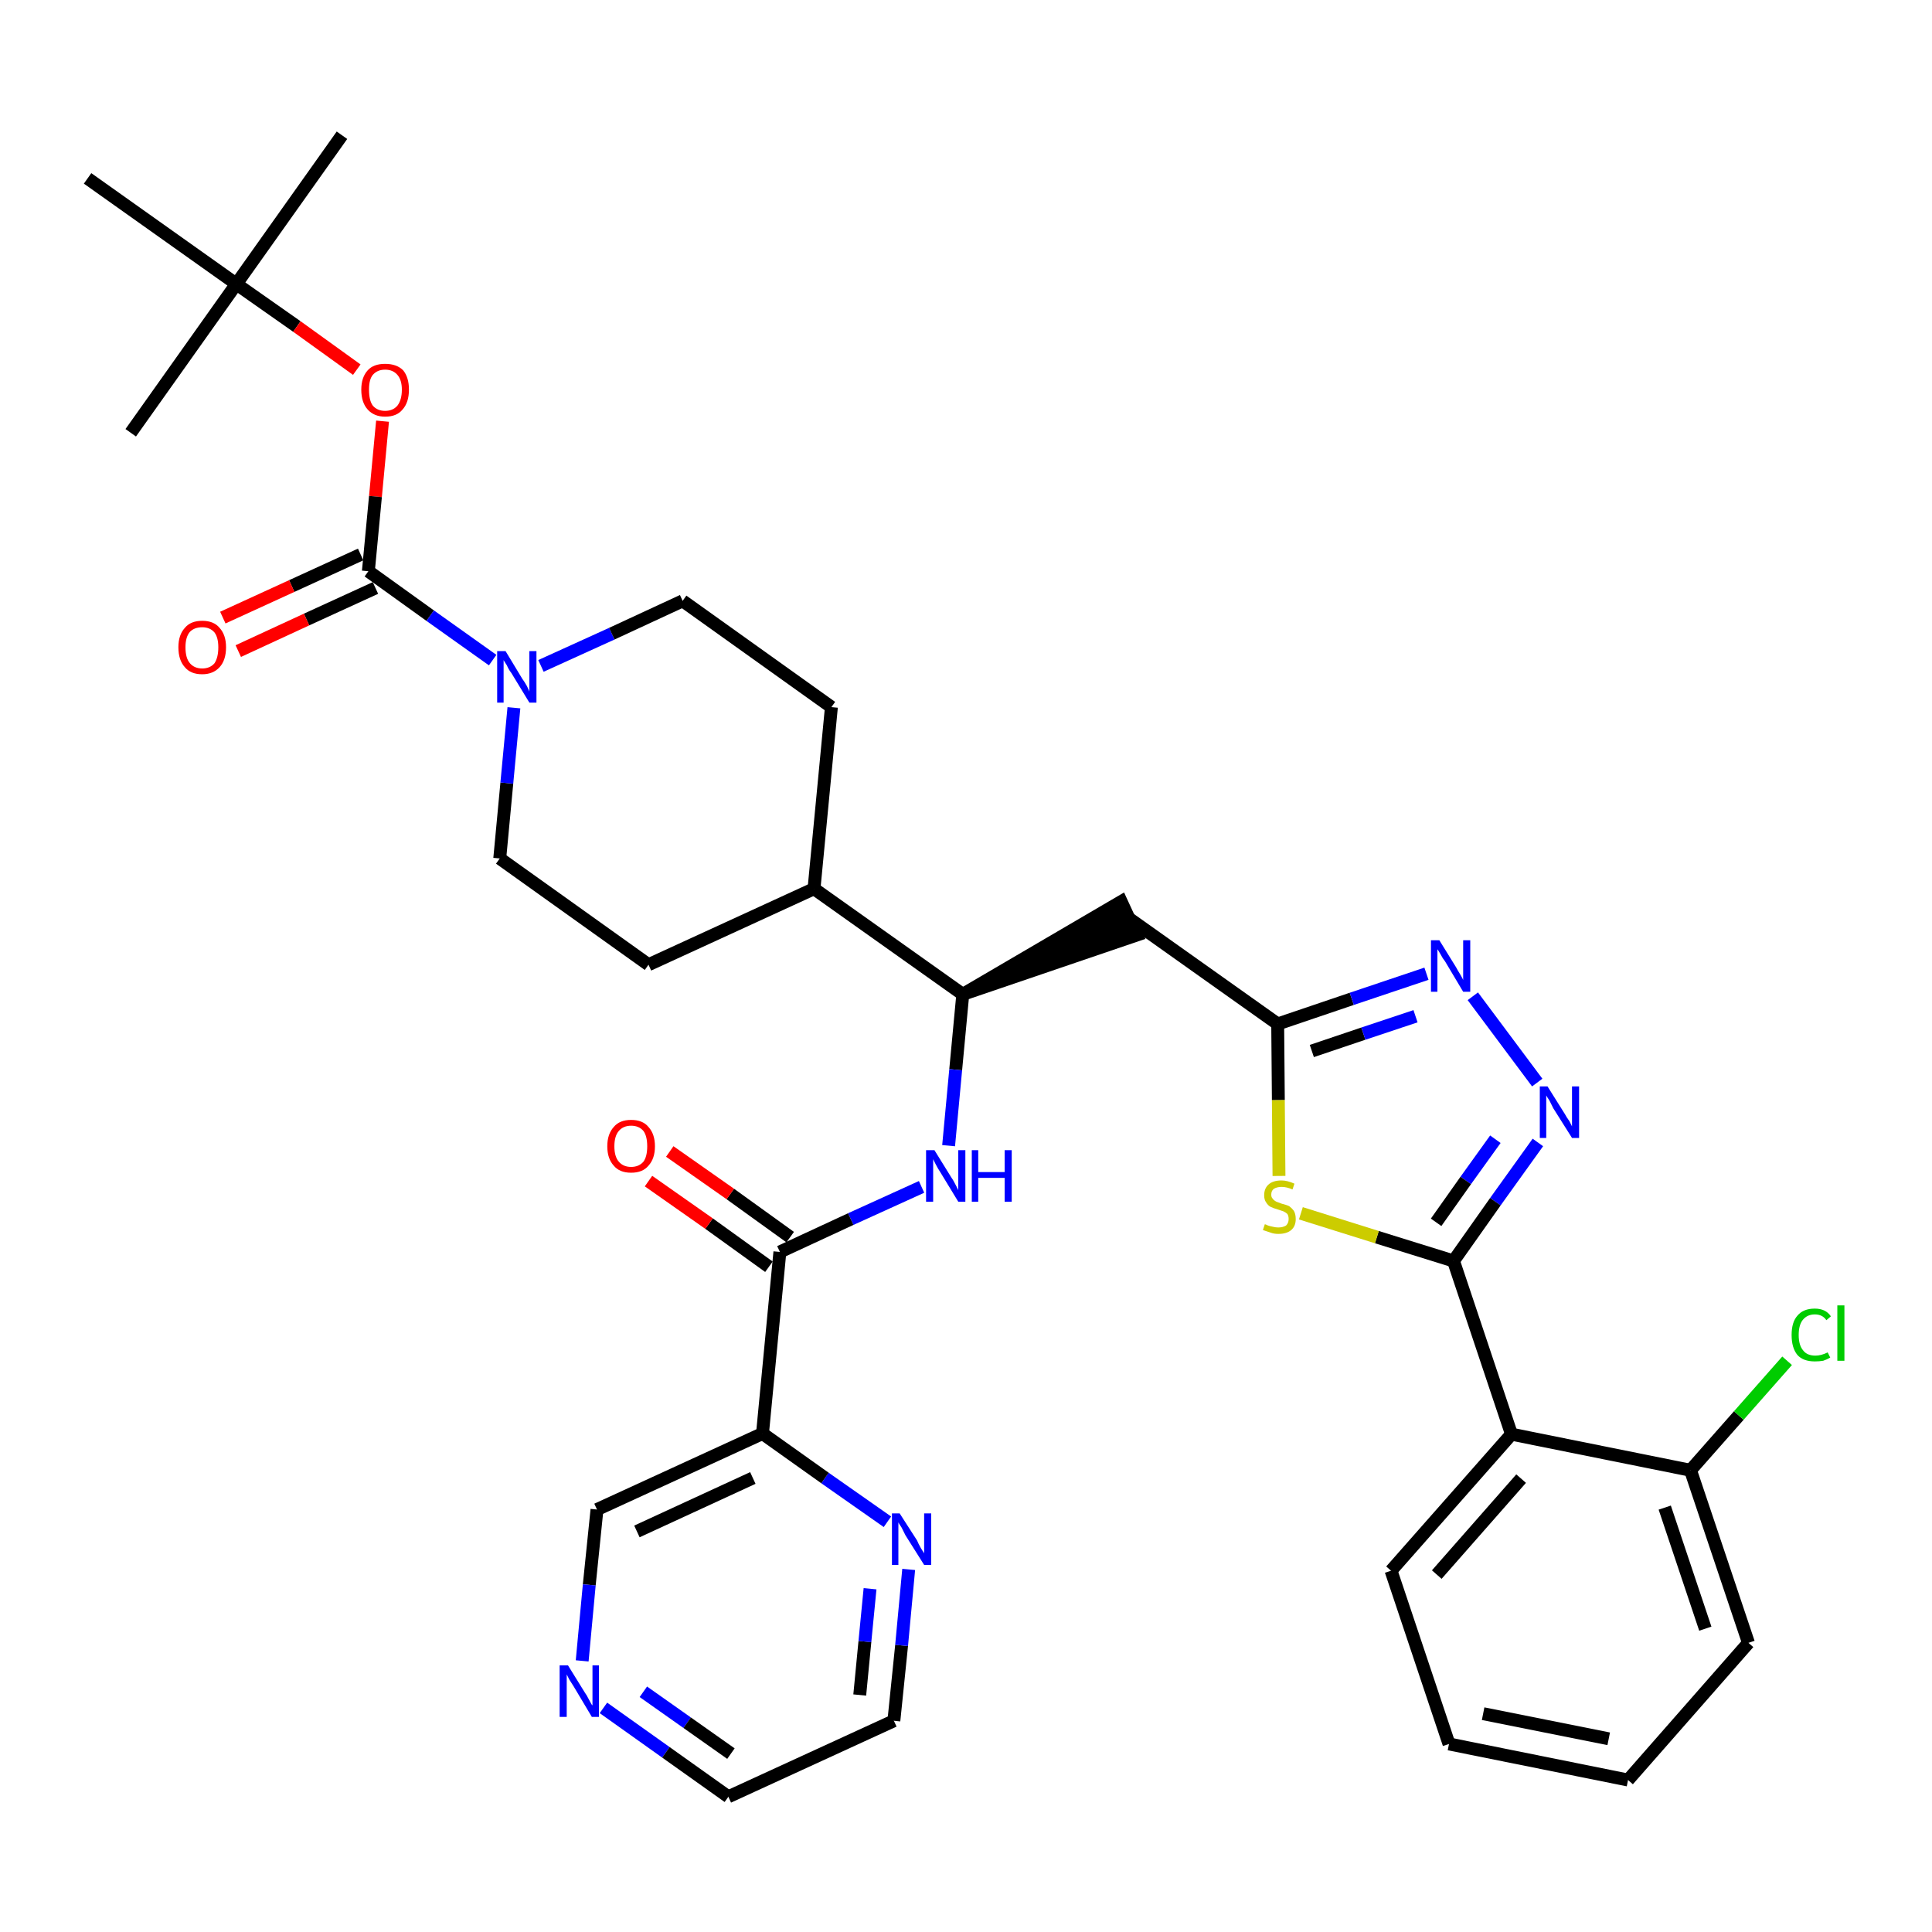 <?xml version='1.0' encoding='iso-8859-1'?>
<svg version='1.1' baseProfile='full'
              xmlns='http://www.w3.org/2000/svg'
                      xmlns:rdkit='http://www.rdkit.org/xml'
                      xmlns:xlink='http://www.w3.org/1999/xlink'
                  xml:space='preserve'
width='300px' height='300px' viewBox='0 0 300 300'>
<!-- END OF HEADER -->
<path class='bond-0 atom-0 atom-1' d='M 53.1,21.0 L 36.7,44.1' style='fill:none;fill-rule:evenodd;stroke:#000000;stroke-width:2.0px;stroke-linecap:butt;stroke-linejoin:miter;stroke-opacity:1' />
<path class='bond-1 atom-1 atom-2' d='M 36.7,44.1 L 20.3,67.2' style='fill:none;fill-rule:evenodd;stroke:#000000;stroke-width:2.0px;stroke-linecap:butt;stroke-linejoin:miter;stroke-opacity:1' />
<path class='bond-2 atom-1 atom-3' d='M 36.7,44.1 L 13.6,27.7' style='fill:none;fill-rule:evenodd;stroke:#000000;stroke-width:2.0px;stroke-linecap:butt;stroke-linejoin:miter;stroke-opacity:1' />
<path class='bond-3 atom-1 atom-4' d='M 36.7,44.1 L 46.1,50.7' style='fill:none;fill-rule:evenodd;stroke:#000000;stroke-width:2.0px;stroke-linecap:butt;stroke-linejoin:miter;stroke-opacity:1' />
<path class='bond-3 atom-1 atom-4' d='M 46.1,50.7 L 55.4,57.4' style='fill:none;fill-rule:evenodd;stroke:#FF0000;stroke-width:2.0px;stroke-linecap:butt;stroke-linejoin:miter;stroke-opacity:1' />
<path class='bond-4 atom-4 atom-5' d='M 59.4,65.4 L 58.3,77.1' style='fill:none;fill-rule:evenodd;stroke:#FF0000;stroke-width:2.0px;stroke-linecap:butt;stroke-linejoin:miter;stroke-opacity:1' />
<path class='bond-4 atom-4 atom-5' d='M 58.3,77.1 L 57.2,88.7' style='fill:none;fill-rule:evenodd;stroke:#000000;stroke-width:2.0px;stroke-linecap:butt;stroke-linejoin:miter;stroke-opacity:1' />
<path class='bond-5 atom-5 atom-6' d='M 56.0,86.1 L 45.3,91.0' style='fill:none;fill-rule:evenodd;stroke:#000000;stroke-width:2.0px;stroke-linecap:butt;stroke-linejoin:miter;stroke-opacity:1' />
<path class='bond-5 atom-5 atom-6' d='M 45.3,91.0 L 34.6,95.9' style='fill:none;fill-rule:evenodd;stroke:#FF0000;stroke-width:2.0px;stroke-linecap:butt;stroke-linejoin:miter;stroke-opacity:1' />
<path class='bond-5 atom-5 atom-6' d='M 58.3,91.3 L 47.6,96.2' style='fill:none;fill-rule:evenodd;stroke:#000000;stroke-width:2.0px;stroke-linecap:butt;stroke-linejoin:miter;stroke-opacity:1' />
<path class='bond-5 atom-5 atom-6' d='M 47.6,96.2 L 37.0,101.1' style='fill:none;fill-rule:evenodd;stroke:#FF0000;stroke-width:2.0px;stroke-linecap:butt;stroke-linejoin:miter;stroke-opacity:1' />
<path class='bond-6 atom-5 atom-7' d='M 57.2,88.7 L 66.8,95.6' style='fill:none;fill-rule:evenodd;stroke:#000000;stroke-width:2.0px;stroke-linecap:butt;stroke-linejoin:miter;stroke-opacity:1' />
<path class='bond-6 atom-5 atom-7' d='M 66.8,95.6 L 76.5,102.5' style='fill:none;fill-rule:evenodd;stroke:#0000FF;stroke-width:2.0px;stroke-linecap:butt;stroke-linejoin:miter;stroke-opacity:1' />
<path class='bond-7 atom-7 atom-8' d='M 84.0,103.4 L 95.0,98.4' style='fill:none;fill-rule:evenodd;stroke:#0000FF;stroke-width:2.0px;stroke-linecap:butt;stroke-linejoin:miter;stroke-opacity:1' />
<path class='bond-7 atom-7 atom-8' d='M 95.0,98.4 L 106.0,93.3' style='fill:none;fill-rule:evenodd;stroke:#000000;stroke-width:2.0px;stroke-linecap:butt;stroke-linejoin:miter;stroke-opacity:1' />
<path class='bond-35 atom-35 atom-7' d='M 77.6,133.3 L 78.7,121.6' style='fill:none;fill-rule:evenodd;stroke:#000000;stroke-width:2.0px;stroke-linecap:butt;stroke-linejoin:miter;stroke-opacity:1' />
<path class='bond-35 atom-35 atom-7' d='M 78.7,121.6 L 79.8,109.9' style='fill:none;fill-rule:evenodd;stroke:#0000FF;stroke-width:2.0px;stroke-linecap:butt;stroke-linejoin:miter;stroke-opacity:1' />
<path class='bond-8 atom-8 atom-9' d='M 106.0,93.3 L 129.1,109.8' style='fill:none;fill-rule:evenodd;stroke:#000000;stroke-width:2.0px;stroke-linecap:butt;stroke-linejoin:miter;stroke-opacity:1' />
<path class='bond-9 atom-9 atom-10' d='M 129.1,109.8 L 126.4,138.0' style='fill:none;fill-rule:evenodd;stroke:#000000;stroke-width:2.0px;stroke-linecap:butt;stroke-linejoin:miter;stroke-opacity:1' />
<path class='bond-10 atom-10 atom-11' d='M 126.4,138.0 L 149.5,154.4' style='fill:none;fill-rule:evenodd;stroke:#000000;stroke-width:2.0px;stroke-linecap:butt;stroke-linejoin:miter;stroke-opacity:1' />
<path class='bond-33 atom-10 atom-34' d='M 126.4,138.0 L 100.7,149.8' style='fill:none;fill-rule:evenodd;stroke:#000000;stroke-width:2.0px;stroke-linecap:butt;stroke-linejoin:miter;stroke-opacity:1' />
<path class='bond-11 atom-11 atom-12' d='M 149.5,154.4 L 176.5,145.2 L 174.1,140.0 Z' style='fill:#000000;fill-rule:evenodd;fill-opacity:1;stroke:#000000;stroke-width:2.0px;stroke-linecap:butt;stroke-linejoin:miter;stroke-opacity:1;' />
<path class='bond-24 atom-11 atom-25' d='M 149.5,154.4 L 148.4,166.1' style='fill:none;fill-rule:evenodd;stroke:#000000;stroke-width:2.0px;stroke-linecap:butt;stroke-linejoin:miter;stroke-opacity:1' />
<path class='bond-24 atom-11 atom-25' d='M 148.4,166.1 L 147.3,177.9' style='fill:none;fill-rule:evenodd;stroke:#0000FF;stroke-width:2.0px;stroke-linecap:butt;stroke-linejoin:miter;stroke-opacity:1' />
<path class='bond-12 atom-12 atom-13' d='M 175.3,142.6 L 198.4,159.0' style='fill:none;fill-rule:evenodd;stroke:#000000;stroke-width:2.0px;stroke-linecap:butt;stroke-linejoin:miter;stroke-opacity:1' />
<path class='bond-13 atom-13 atom-14' d='M 198.4,159.0 L 209.9,155.1' style='fill:none;fill-rule:evenodd;stroke:#000000;stroke-width:2.0px;stroke-linecap:butt;stroke-linejoin:miter;stroke-opacity:1' />
<path class='bond-13 atom-13 atom-14' d='M 209.9,155.1 L 221.5,151.2' style='fill:none;fill-rule:evenodd;stroke:#0000FF;stroke-width:2.0px;stroke-linecap:butt;stroke-linejoin:miter;stroke-opacity:1' />
<path class='bond-13 atom-13 atom-14' d='M 203.7,163.2 L 211.7,160.5' style='fill:none;fill-rule:evenodd;stroke:#000000;stroke-width:2.0px;stroke-linecap:butt;stroke-linejoin:miter;stroke-opacity:1' />
<path class='bond-13 atom-13 atom-14' d='M 211.7,160.5 L 219.8,157.8' style='fill:none;fill-rule:evenodd;stroke:#0000FF;stroke-width:2.0px;stroke-linecap:butt;stroke-linejoin:miter;stroke-opacity:1' />
<path class='bond-36 atom-24 atom-13' d='M 198.6,182.6 L 198.5,170.8' style='fill:none;fill-rule:evenodd;stroke:#CCCC00;stroke-width:2.0px;stroke-linecap:butt;stroke-linejoin:miter;stroke-opacity:1' />
<path class='bond-36 atom-24 atom-13' d='M 198.5,170.8 L 198.4,159.0' style='fill:none;fill-rule:evenodd;stroke:#000000;stroke-width:2.0px;stroke-linecap:butt;stroke-linejoin:miter;stroke-opacity:1' />
<path class='bond-14 atom-14 atom-15' d='M 228.7,154.7 L 238.7,168.1' style='fill:none;fill-rule:evenodd;stroke:#0000FF;stroke-width:2.0px;stroke-linecap:butt;stroke-linejoin:miter;stroke-opacity:1' />
<path class='bond-15 atom-15 atom-16' d='M 238.8,177.4 L 232.2,186.6' style='fill:none;fill-rule:evenodd;stroke:#0000FF;stroke-width:2.0px;stroke-linecap:butt;stroke-linejoin:miter;stroke-opacity:1' />
<path class='bond-15 atom-15 atom-16' d='M 232.2,186.6 L 225.7,195.8' style='fill:none;fill-rule:evenodd;stroke:#000000;stroke-width:2.0px;stroke-linecap:butt;stroke-linejoin:miter;stroke-opacity:1' />
<path class='bond-15 atom-15 atom-16' d='M 232.2,176.9 L 227.6,183.3' style='fill:none;fill-rule:evenodd;stroke:#0000FF;stroke-width:2.0px;stroke-linecap:butt;stroke-linejoin:miter;stroke-opacity:1' />
<path class='bond-15 atom-15 atom-16' d='M 227.6,183.3 L 223.0,189.8' style='fill:none;fill-rule:evenodd;stroke:#000000;stroke-width:2.0px;stroke-linecap:butt;stroke-linejoin:miter;stroke-opacity:1' />
<path class='bond-16 atom-16 atom-17' d='M 225.7,195.8 L 234.7,222.7' style='fill:none;fill-rule:evenodd;stroke:#000000;stroke-width:2.0px;stroke-linecap:butt;stroke-linejoin:miter;stroke-opacity:1' />
<path class='bond-23 atom-16 atom-24' d='M 225.7,195.8 L 213.8,192.1' style='fill:none;fill-rule:evenodd;stroke:#000000;stroke-width:2.0px;stroke-linecap:butt;stroke-linejoin:miter;stroke-opacity:1' />
<path class='bond-23 atom-16 atom-24' d='M 213.8,192.1 L 202.0,188.4' style='fill:none;fill-rule:evenodd;stroke:#CCCC00;stroke-width:2.0px;stroke-linecap:butt;stroke-linejoin:miter;stroke-opacity:1' />
<path class='bond-17 atom-17 atom-18' d='M 234.7,222.7 L 216.0,243.9' style='fill:none;fill-rule:evenodd;stroke:#000000;stroke-width:2.0px;stroke-linecap:butt;stroke-linejoin:miter;stroke-opacity:1' />
<path class='bond-17 atom-17 atom-18' d='M 236.2,229.6 L 223.1,244.5' style='fill:none;fill-rule:evenodd;stroke:#000000;stroke-width:2.0px;stroke-linecap:butt;stroke-linejoin:miter;stroke-opacity:1' />
<path class='bond-38 atom-22 atom-17' d='M 262.5,228.3 L 234.7,222.7' style='fill:none;fill-rule:evenodd;stroke:#000000;stroke-width:2.0px;stroke-linecap:butt;stroke-linejoin:miter;stroke-opacity:1' />
<path class='bond-18 atom-18 atom-19' d='M 216.0,243.9 L 225.0,270.8' style='fill:none;fill-rule:evenodd;stroke:#000000;stroke-width:2.0px;stroke-linecap:butt;stroke-linejoin:miter;stroke-opacity:1' />
<path class='bond-19 atom-19 atom-20' d='M 225.0,270.8 L 252.8,276.4' style='fill:none;fill-rule:evenodd;stroke:#000000;stroke-width:2.0px;stroke-linecap:butt;stroke-linejoin:miter;stroke-opacity:1' />
<path class='bond-19 atom-19 atom-20' d='M 230.3,266.1 L 249.8,270.0' style='fill:none;fill-rule:evenodd;stroke:#000000;stroke-width:2.0px;stroke-linecap:butt;stroke-linejoin:miter;stroke-opacity:1' />
<path class='bond-20 atom-20 atom-21' d='M 252.8,276.4 L 271.5,255.1' style='fill:none;fill-rule:evenodd;stroke:#000000;stroke-width:2.0px;stroke-linecap:butt;stroke-linejoin:miter;stroke-opacity:1' />
<path class='bond-21 atom-21 atom-22' d='M 271.5,255.1 L 262.5,228.3' style='fill:none;fill-rule:evenodd;stroke:#000000;stroke-width:2.0px;stroke-linecap:butt;stroke-linejoin:miter;stroke-opacity:1' />
<path class='bond-21 atom-21 atom-22' d='M 264.8,252.9 L 258.5,234.1' style='fill:none;fill-rule:evenodd;stroke:#000000;stroke-width:2.0px;stroke-linecap:butt;stroke-linejoin:miter;stroke-opacity:1' />
<path class='bond-22 atom-22 atom-23' d='M 262.5,228.3 L 270.0,219.8' style='fill:none;fill-rule:evenodd;stroke:#000000;stroke-width:2.0px;stroke-linecap:butt;stroke-linejoin:miter;stroke-opacity:1' />
<path class='bond-22 atom-22 atom-23' d='M 270.0,219.8 L 277.5,211.3' style='fill:none;fill-rule:evenodd;stroke:#00CC00;stroke-width:2.0px;stroke-linecap:butt;stroke-linejoin:miter;stroke-opacity:1' />
<path class='bond-25 atom-25 atom-26' d='M 143.1,184.3 L 132.1,189.3' style='fill:none;fill-rule:evenodd;stroke:#0000FF;stroke-width:2.0px;stroke-linecap:butt;stroke-linejoin:miter;stroke-opacity:1' />
<path class='bond-25 atom-25 atom-26' d='M 132.1,189.3 L 121.1,194.4' style='fill:none;fill-rule:evenodd;stroke:#000000;stroke-width:2.0px;stroke-linecap:butt;stroke-linejoin:miter;stroke-opacity:1' />
<path class='bond-26 atom-26 atom-27' d='M 122.7,192.1 L 113.4,185.4' style='fill:none;fill-rule:evenodd;stroke:#000000;stroke-width:2.0px;stroke-linecap:butt;stroke-linejoin:miter;stroke-opacity:1' />
<path class='bond-26 atom-26 atom-27' d='M 113.4,185.4 L 104.0,178.8' style='fill:none;fill-rule:evenodd;stroke:#FF0000;stroke-width:2.0px;stroke-linecap:butt;stroke-linejoin:miter;stroke-opacity:1' />
<path class='bond-26 atom-26 atom-27' d='M 119.4,196.7 L 110.1,190.0' style='fill:none;fill-rule:evenodd;stroke:#000000;stroke-width:2.0px;stroke-linecap:butt;stroke-linejoin:miter;stroke-opacity:1' />
<path class='bond-26 atom-26 atom-27' d='M 110.1,190.0 L 100.7,183.4' style='fill:none;fill-rule:evenodd;stroke:#FF0000;stroke-width:2.0px;stroke-linecap:butt;stroke-linejoin:miter;stroke-opacity:1' />
<path class='bond-27 atom-26 atom-28' d='M 121.1,194.4 L 118.4,222.6' style='fill:none;fill-rule:evenodd;stroke:#000000;stroke-width:2.0px;stroke-linecap:butt;stroke-linejoin:miter;stroke-opacity:1' />
<path class='bond-28 atom-28 atom-29' d='M 118.4,222.6 L 92.7,234.4' style='fill:none;fill-rule:evenodd;stroke:#000000;stroke-width:2.0px;stroke-linecap:butt;stroke-linejoin:miter;stroke-opacity:1' />
<path class='bond-28 atom-28 atom-29' d='M 116.9,229.5 L 98.9,237.8' style='fill:none;fill-rule:evenodd;stroke:#000000;stroke-width:2.0px;stroke-linecap:butt;stroke-linejoin:miter;stroke-opacity:1' />
<path class='bond-37 atom-33 atom-28' d='M 137.8,236.3 L 128.1,229.5' style='fill:none;fill-rule:evenodd;stroke:#0000FF;stroke-width:2.0px;stroke-linecap:butt;stroke-linejoin:miter;stroke-opacity:1' />
<path class='bond-37 atom-33 atom-28' d='M 128.1,229.5 L 118.4,222.6' style='fill:none;fill-rule:evenodd;stroke:#000000;stroke-width:2.0px;stroke-linecap:butt;stroke-linejoin:miter;stroke-opacity:1' />
<path class='bond-29 atom-29 atom-30' d='M 92.7,234.4 L 91.5,246.1' style='fill:none;fill-rule:evenodd;stroke:#000000;stroke-width:2.0px;stroke-linecap:butt;stroke-linejoin:miter;stroke-opacity:1' />
<path class='bond-29 atom-29 atom-30' d='M 91.5,246.1 L 90.4,257.9' style='fill:none;fill-rule:evenodd;stroke:#0000FF;stroke-width:2.0px;stroke-linecap:butt;stroke-linejoin:miter;stroke-opacity:1' />
<path class='bond-30 atom-30 atom-31' d='M 93.7,265.2 L 103.4,272.1' style='fill:none;fill-rule:evenodd;stroke:#0000FF;stroke-width:2.0px;stroke-linecap:butt;stroke-linejoin:miter;stroke-opacity:1' />
<path class='bond-30 atom-30 atom-31' d='M 103.4,272.1 L 113.1,279.0' style='fill:none;fill-rule:evenodd;stroke:#000000;stroke-width:2.0px;stroke-linecap:butt;stroke-linejoin:miter;stroke-opacity:1' />
<path class='bond-30 atom-30 atom-31' d='M 99.9,262.7 L 106.7,267.5' style='fill:none;fill-rule:evenodd;stroke:#0000FF;stroke-width:2.0px;stroke-linecap:butt;stroke-linejoin:miter;stroke-opacity:1' />
<path class='bond-30 atom-30 atom-31' d='M 106.7,267.5 L 113.5,272.3' style='fill:none;fill-rule:evenodd;stroke:#000000;stroke-width:2.0px;stroke-linecap:butt;stroke-linejoin:miter;stroke-opacity:1' />
<path class='bond-31 atom-31 atom-32' d='M 113.1,279.0 L 138.8,267.2' style='fill:none;fill-rule:evenodd;stroke:#000000;stroke-width:2.0px;stroke-linecap:butt;stroke-linejoin:miter;stroke-opacity:1' />
<path class='bond-32 atom-32 atom-33' d='M 138.8,267.2 L 140.0,255.5' style='fill:none;fill-rule:evenodd;stroke:#000000;stroke-width:2.0px;stroke-linecap:butt;stroke-linejoin:miter;stroke-opacity:1' />
<path class='bond-32 atom-32 atom-33' d='M 140.0,255.5 L 141.1,243.7' style='fill:none;fill-rule:evenodd;stroke:#0000FF;stroke-width:2.0px;stroke-linecap:butt;stroke-linejoin:miter;stroke-opacity:1' />
<path class='bond-32 atom-32 atom-33' d='M 133.5,263.2 L 134.3,254.9' style='fill:none;fill-rule:evenodd;stroke:#000000;stroke-width:2.0px;stroke-linecap:butt;stroke-linejoin:miter;stroke-opacity:1' />
<path class='bond-32 atom-32 atom-33' d='M 134.3,254.9 L 135.1,246.7' style='fill:none;fill-rule:evenodd;stroke:#0000FF;stroke-width:2.0px;stroke-linecap:butt;stroke-linejoin:miter;stroke-opacity:1' />
<path class='bond-34 atom-34 atom-35' d='M 100.7,149.8 L 77.6,133.3' style='fill:none;fill-rule:evenodd;stroke:#000000;stroke-width:2.0px;stroke-linecap:butt;stroke-linejoin:miter;stroke-opacity:1' />
<path  class='atom-4' d='M 56.1 60.5
Q 56.1 58.6, 57.1 57.5
Q 58.0 56.5, 59.8 56.5
Q 61.6 56.5, 62.6 57.5
Q 63.5 58.6, 63.5 60.5
Q 63.5 62.5, 62.5 63.6
Q 61.6 64.7, 59.8 64.7
Q 58.1 64.7, 57.1 63.6
Q 56.1 62.5, 56.1 60.5
M 59.8 63.8
Q 61.0 63.8, 61.7 63.0
Q 62.4 62.1, 62.4 60.5
Q 62.4 59.0, 61.7 58.2
Q 61.0 57.4, 59.8 57.4
Q 58.6 57.4, 57.9 58.2
Q 57.3 58.9, 57.3 60.5
Q 57.3 62.2, 57.9 63.0
Q 58.6 63.8, 59.8 63.8
' fill='#FF0000'/>
<path  class='atom-6' d='M 27.7 100.5
Q 27.7 98.6, 28.7 97.5
Q 29.6 96.4, 31.4 96.4
Q 33.2 96.4, 34.1 97.5
Q 35.1 98.6, 35.1 100.5
Q 35.1 102.5, 34.1 103.6
Q 33.1 104.7, 31.4 104.7
Q 29.6 104.7, 28.7 103.6
Q 27.7 102.5, 27.7 100.5
M 31.4 103.8
Q 32.6 103.8, 33.3 103.0
Q 33.9 102.1, 33.9 100.5
Q 33.9 99.0, 33.3 98.2
Q 32.6 97.4, 31.4 97.4
Q 30.2 97.4, 29.5 98.1
Q 28.8 98.9, 28.8 100.5
Q 28.8 102.2, 29.5 103.0
Q 30.2 103.8, 31.4 103.8
' fill='#FF0000'/>
<path  class='atom-7' d='M 78.5 101.1
L 81.1 105.4
Q 81.4 105.8, 81.8 106.5
Q 82.2 107.3, 82.2 107.4
L 82.2 101.1
L 83.3 101.1
L 83.3 109.1
L 82.2 109.1
L 79.4 104.5
Q 79.0 104.0, 78.7 103.3
Q 78.3 102.7, 78.2 102.5
L 78.2 109.1
L 77.2 109.1
L 77.2 101.1
L 78.5 101.1
' fill='#0000FF'/>
<path  class='atom-14' d='M 223.5 146.0
L 226.1 150.2
Q 226.3 150.6, 226.8 151.4
Q 227.2 152.1, 227.2 152.2
L 227.2 146.0
L 228.3 146.0
L 228.3 154.0
L 227.2 154.0
L 224.4 149.3
Q 224.0 148.8, 223.7 148.2
Q 223.3 147.5, 223.2 147.4
L 223.2 154.0
L 222.2 154.0
L 222.2 146.0
L 223.5 146.0
' fill='#0000FF'/>
<path  class='atom-15' d='M 240.3 168.7
L 243.0 173.0
Q 243.2 173.4, 243.7 174.1
Q 244.1 174.9, 244.1 174.9
L 244.1 168.7
L 245.2 168.7
L 245.2 176.7
L 244.1 176.7
L 241.2 172.1
Q 240.9 171.5, 240.6 170.9
Q 240.2 170.3, 240.1 170.1
L 240.1 176.7
L 239.1 176.7
L 239.1 168.7
L 240.3 168.7
' fill='#0000FF'/>
<path  class='atom-23' d='M 278.2 207.3
Q 278.2 205.3, 279.1 204.3
Q 280.0 203.2, 281.8 203.2
Q 283.5 203.2, 284.3 204.4
L 283.6 205.0
Q 283.0 204.1, 281.8 204.1
Q 280.6 204.1, 279.9 205.0
Q 279.3 205.8, 279.3 207.3
Q 279.3 208.9, 280.0 209.7
Q 280.6 210.5, 281.9 210.5
Q 282.8 210.5, 283.8 210.0
L 284.2 210.8
Q 283.7 211.1, 283.1 211.3
Q 282.5 211.4, 281.8 211.4
Q 280.0 211.4, 279.1 210.4
Q 278.2 209.3, 278.2 207.3
' fill='#00CC00'/>
<path  class='atom-23' d='M 285.3 202.7
L 286.4 202.7
L 286.4 211.3
L 285.3 211.3
L 285.3 202.7
' fill='#00CC00'/>
<path  class='atom-24' d='M 196.4 190.1
Q 196.5 190.1, 196.9 190.3
Q 197.2 190.4, 197.7 190.5
Q 198.1 190.6, 198.5 190.6
Q 199.2 190.6, 199.7 190.3
Q 200.1 189.9, 200.1 189.3
Q 200.1 188.8, 199.9 188.5
Q 199.7 188.3, 199.3 188.1
Q 199.0 188.0, 198.4 187.8
Q 197.7 187.6, 197.3 187.4
Q 196.9 187.2, 196.6 186.7
Q 196.3 186.3, 196.3 185.6
Q 196.3 184.6, 196.9 184.0
Q 197.6 183.3, 199.0 183.3
Q 199.9 183.3, 201.0 183.8
L 200.7 184.7
Q 199.8 184.3, 199.0 184.3
Q 198.3 184.3, 197.8 184.6
Q 197.4 184.9, 197.4 185.5
Q 197.4 185.9, 197.6 186.1
Q 197.8 186.4, 198.2 186.6
Q 198.5 186.7, 199.0 186.9
Q 199.8 187.1, 200.2 187.3
Q 200.6 187.6, 200.9 188.0
Q 201.2 188.5, 201.2 189.3
Q 201.2 190.4, 200.5 191.0
Q 199.8 191.6, 198.5 191.6
Q 197.8 191.6, 197.3 191.4
Q 196.7 191.2, 196.1 191.0
L 196.4 190.1
' fill='#CCCC00'/>
<path  class='atom-25' d='M 145.1 178.6
L 147.7 182.8
Q 148.0 183.2, 148.4 184.0
Q 148.8 184.8, 148.8 184.8
L 148.8 178.6
L 149.9 178.6
L 149.9 186.6
L 148.8 186.6
L 146.0 182.0
Q 145.6 181.4, 145.3 180.8
Q 145.0 180.2, 144.9 180.0
L 144.9 186.6
L 143.8 186.6
L 143.8 178.6
L 145.1 178.6
' fill='#0000FF'/>
<path  class='atom-25' d='M 150.9 178.6
L 151.9 178.6
L 151.9 182.0
L 156.0 182.0
L 156.0 178.6
L 157.1 178.6
L 157.1 186.6
L 156.0 186.6
L 156.0 182.9
L 151.9 182.9
L 151.9 186.6
L 150.9 186.6
L 150.9 178.6
' fill='#0000FF'/>
<path  class='atom-27' d='M 94.3 178.0
Q 94.3 176.1, 95.3 175.0
Q 96.2 173.9, 98.0 173.9
Q 99.8 173.9, 100.7 175.0
Q 101.7 176.1, 101.7 178.0
Q 101.7 179.9, 100.7 181.0
Q 99.8 182.1, 98.0 182.1
Q 96.2 182.1, 95.3 181.0
Q 94.3 179.9, 94.3 178.0
M 98.0 181.2
Q 99.2 181.2, 99.9 180.4
Q 100.5 179.6, 100.5 178.0
Q 100.5 176.4, 99.9 175.6
Q 99.2 174.8, 98.0 174.8
Q 96.8 174.8, 96.1 175.6
Q 95.4 176.4, 95.4 178.0
Q 95.4 179.6, 96.1 180.4
Q 96.8 181.2, 98.0 181.2
' fill='#FF0000'/>
<path  class='atom-30' d='M 88.2 258.6
L 90.8 262.8
Q 91.1 263.2, 91.5 264.0
Q 91.9 264.8, 92.0 264.8
L 92.0 258.6
L 93.0 258.6
L 93.0 266.6
L 91.9 266.6
L 89.1 261.9
Q 88.8 261.4, 88.4 260.8
Q 88.1 260.2, 88.0 260.0
L 88.0 266.6
L 86.9 266.6
L 86.9 258.6
L 88.2 258.6
' fill='#0000FF'/>
<path  class='atom-33' d='M 139.7 235.0
L 142.4 239.2
Q 142.6 239.7, 143.0 240.4
Q 143.5 241.2, 143.5 241.2
L 143.5 235.0
L 144.6 235.0
L 144.6 243.0
L 143.5 243.0
L 140.6 238.4
Q 140.3 237.8, 140.0 237.2
Q 139.6 236.6, 139.5 236.4
L 139.5 243.0
L 138.5 243.0
L 138.5 235.0
L 139.7 235.0
' fill='#0000FF'/>
</svg>

